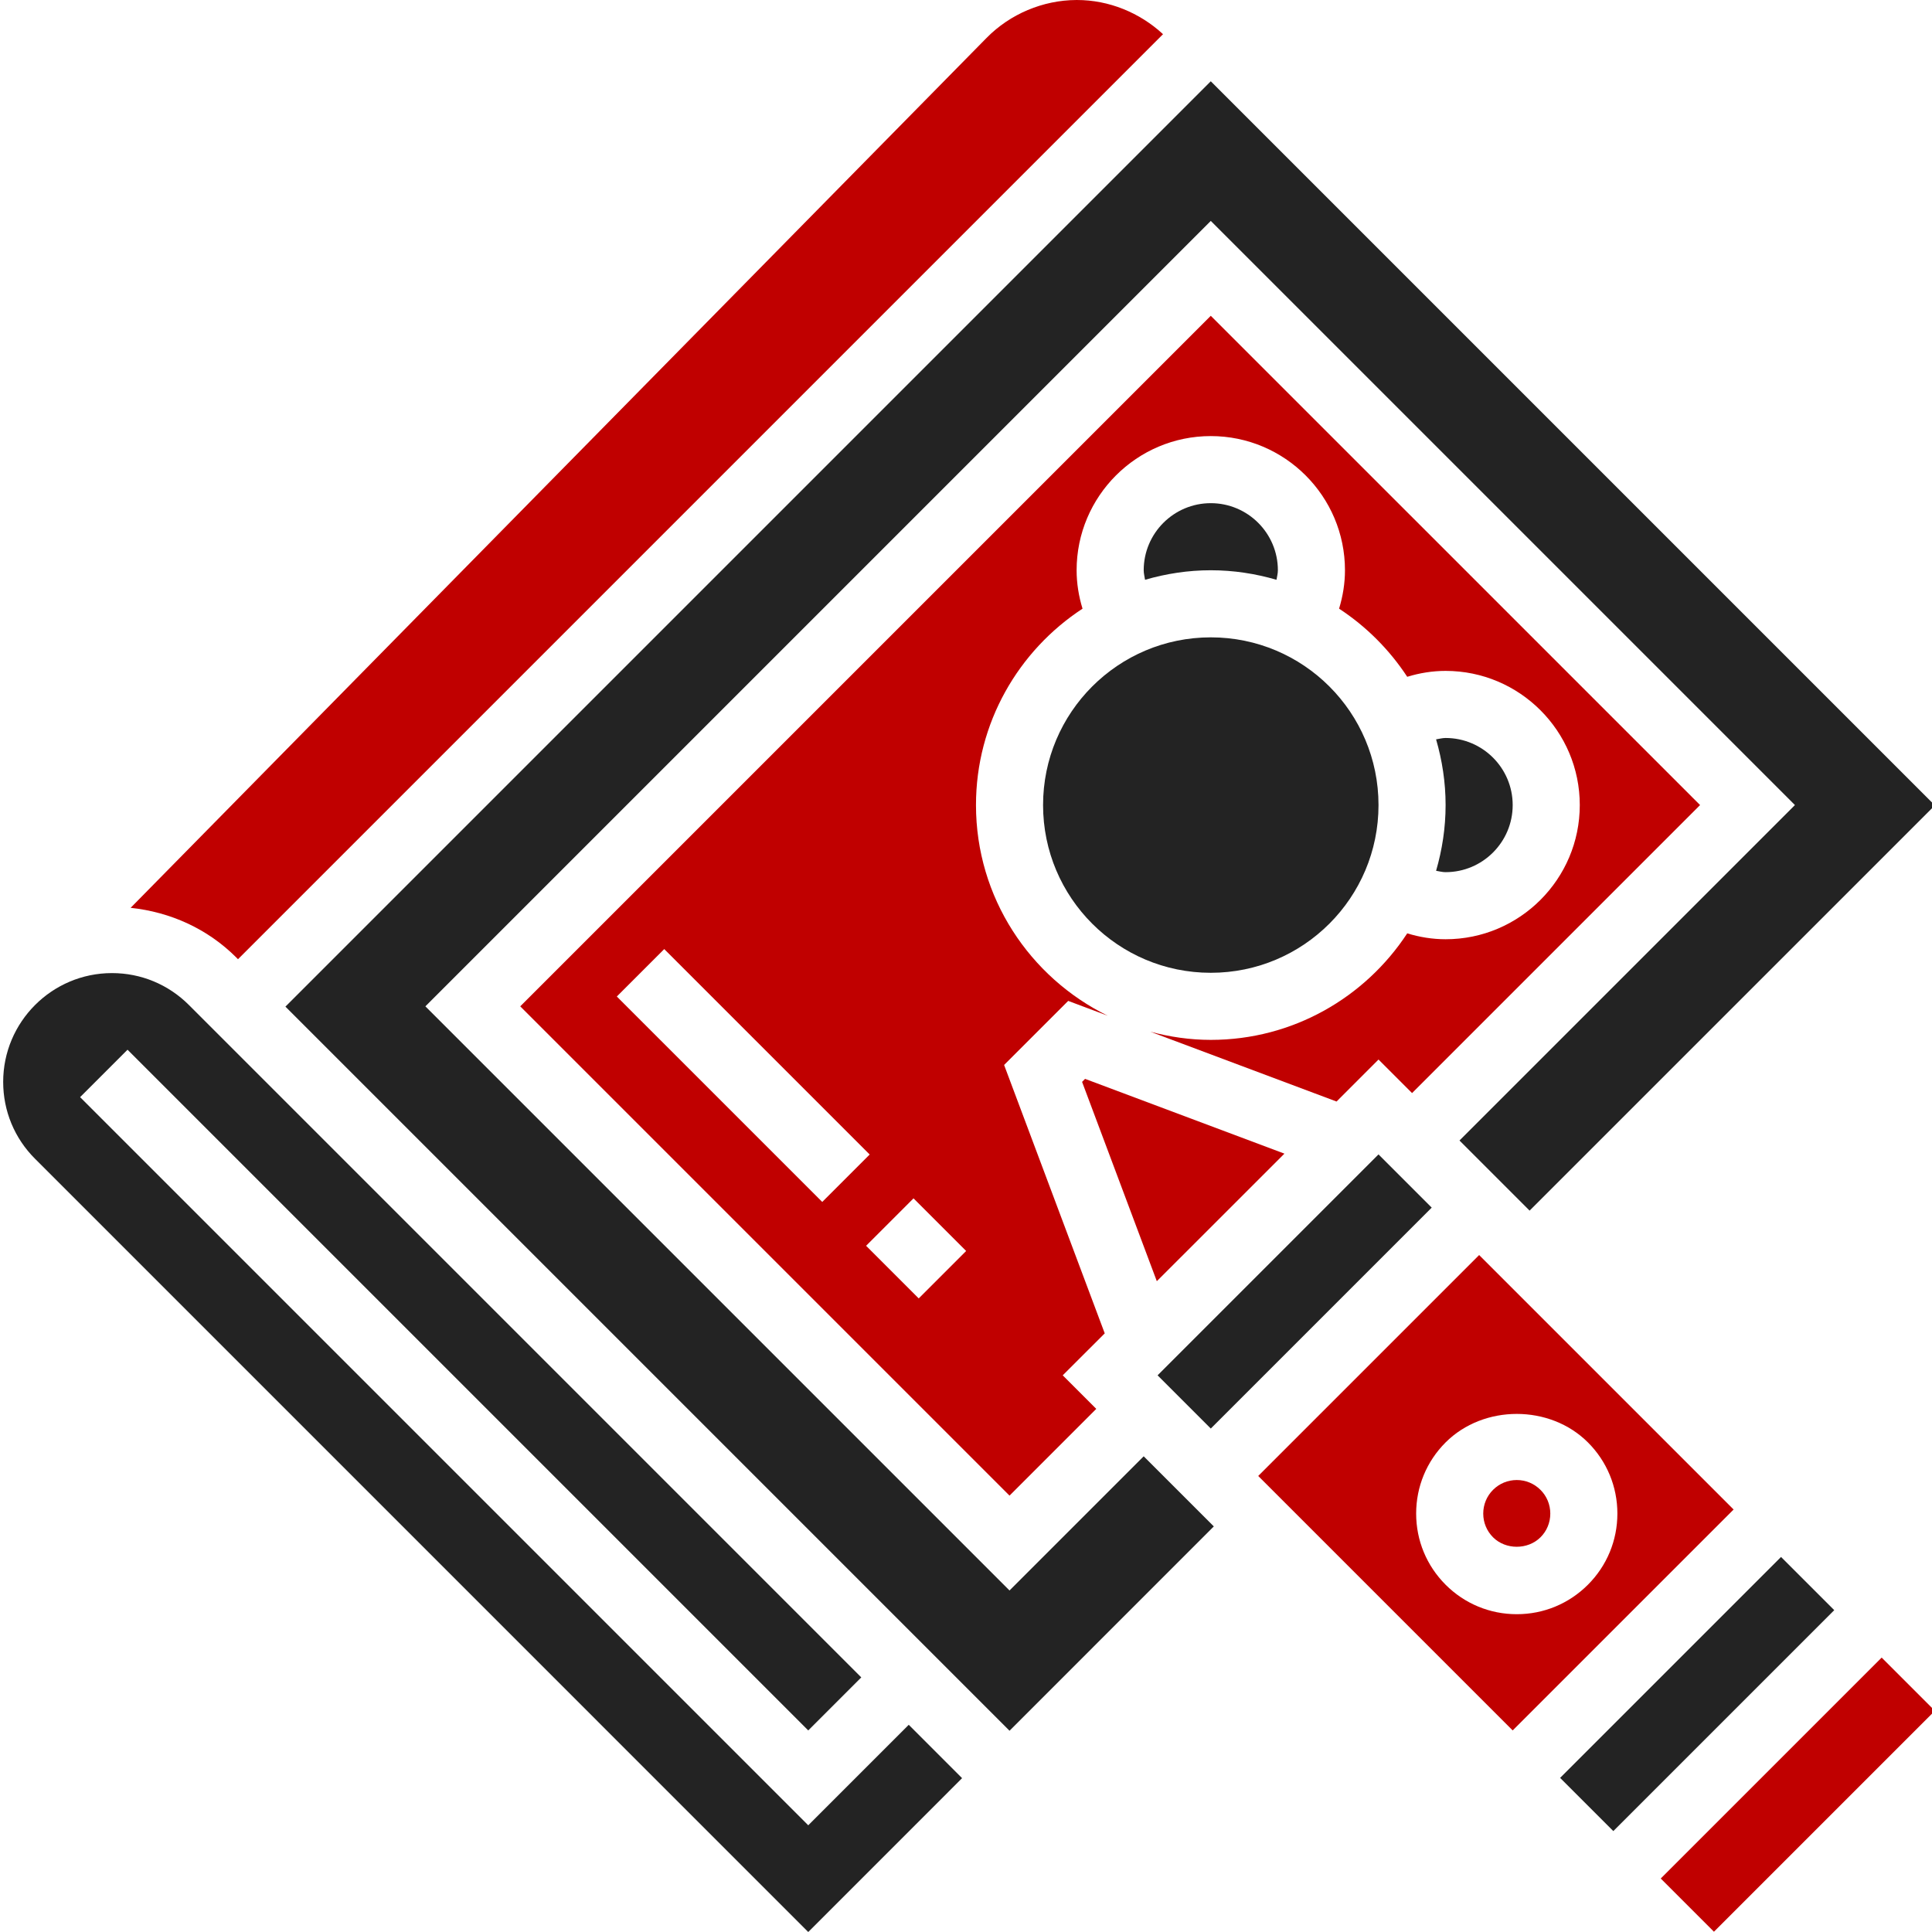 <svg height="460pt" viewBox="0 0 460 460.76" width="460pt" xmlns="http://www.w3.org/2000/svg"><path fill="#c00000" d="m56.379 228.762 220.609-220.609c-5.559-5.152-12.93-8.152-20.52-8.152-.047 0-.09 0-.137 0-8 .039-15.801 3.328-21.418 9.031l-204.141 207.473c9.504 1.008 18.352 5 25.207 11.848zm0 0"/><path fill="#c00000" d="m288.379 75.312-164.688 164.688 116.688 116.688 20.688-20.688-8-8 10.02-10.008-24-64.008 15.285-15.281 9.449 3.543c-18.594-9.117-31.441-28.191-31.441-50.246 0-19.586 10.129-36.832 25.41-46.84-.914-2.984-1.41-6.055-1.41-9.16 0-17.648 14.352-32 32-32 17.648 0 32 14.352 32 32 0 3.105-.496 6.176-1.406 9.16 6.48 4.238 12.008 9.785 16.254 16.246 2.969-.91 6.051-1.406 9.152-1.406 17.648 0 32 14.352 32 32s-14.352 32-32 32c-3.102 0-6.184-.496-9.152-1.406-10.016 15.27-27.254 25.406-46.848 25.406-5 0-9.824-.719-14.43-1.953l44.422 16.656 10.008-10.016 8 8 68.688-68.688zm-141.656 162.344 11.312-11.312 48.992 48.992-11.312 11.312zm72 72-12.551-12.551 11.312-11.312 12.551 12.551zm0 0"/><path fill="#c00000" d="m257.684 258.016 17.824 47.535 30.434-30.422-47.547-17.832zm0 0"/><path fill="#232323" d="m275.691 328 52.688-52.688 12.688 12.691-52.688 52.688zm0 0"/><path fill="#232323" d="m328.379 192c0 22.09-17.906 40-40 40-22.09 0-40-17.91-40-40s17.91-40 40-40c22.094 0 40 17.91 40 40zm0 0"/><path fill="#232323" d="m192.379 435.312-173.656-173.656 11.312-11.312 162.344 162.344 12.648-12.648-160.359-160.367c-4.902-4.895-11.414-7.602-18.344-7.602-14.305 0-25.945 11.641-25.945 25.945 0 6.93 2.695 13.449 7.602 18.344l184.398 184.402 36.688-36.691-12.719-12.727zm0 0"/><path fill="#232323" d="m304.051 138.273c.121-.754.328-1.496.328-2.273 0-8.824-7.176-16-16-16-8.824 0-16 7.176-16 16 0 .777.211 1.52.32 2.273 4.984-1.449 10.234-2.273 15.68-2.273 5.449 0 10.695.824 15.672 2.273zm0 0"/><path fill="#232323" d="m240.379 379.312-139.312-139.312 187.312-187.312 139.312 139.312-80 80 16.719 16.719 96.656-96.648-172.688-172.688-220.688 220.688 172.688 172.691 48.723-48.73-16.723-16.719zm0 0"/><path fill="#232323" d="m371.688 424.004 52.688-52.688 12.691 12.688-52.688 52.688zm0 0"/><path fill="#c00000" d="m395.688 448.004 52.688-52.688 12.688 12.688-52.688 52.688zm0 0"/><path fill="#c00000" d="m352.379 299.312-52.688 52.688 60.688 60.688 52.688-52.688zm8.977 85.656c-6.414 0-12.441-2.496-16.977-7.031-4.527-4.531-7.023-10.555-7.023-16.969 0-6.41 2.496-12.441 7.023-16.969 9.074-9.062 24.875-9.062 33.945 0 4.527 4.527 7.023 10.559 7.023 16.969 0 6.414-2.496 12.438-7.023 16.969-4.535 4.535-10.559 7.031-16.969 7.031zm0 0"/><path fill="#c00000" d="m361.355 352.969c-2.137 0-4.152.832-5.664 2.344-1.504 1.504-2.336 3.52-2.336 5.656 0 2.145.832 4.145 2.336 5.656 3.016 3.016 8.289 3.016 11.32 0 1.512-1.504 2.336-3.512 2.336-5.656 0-2.137-.832-4.152-2.344-5.656-1.504-1.504-3.52-2.344-5.648-2.344zm0 0"/><path fill="#232323" d="m344.379 208c8.824 0 16-7.176 16-16s-7.176-16-16-16c-.773 0-1.52.207-2.27.328 1.445 4.977 2.27 10.223 2.27 15.672s-.824 10.695-2.27 15.672c.75.121 1.496.328 2.27.328zm0 0"/></svg>